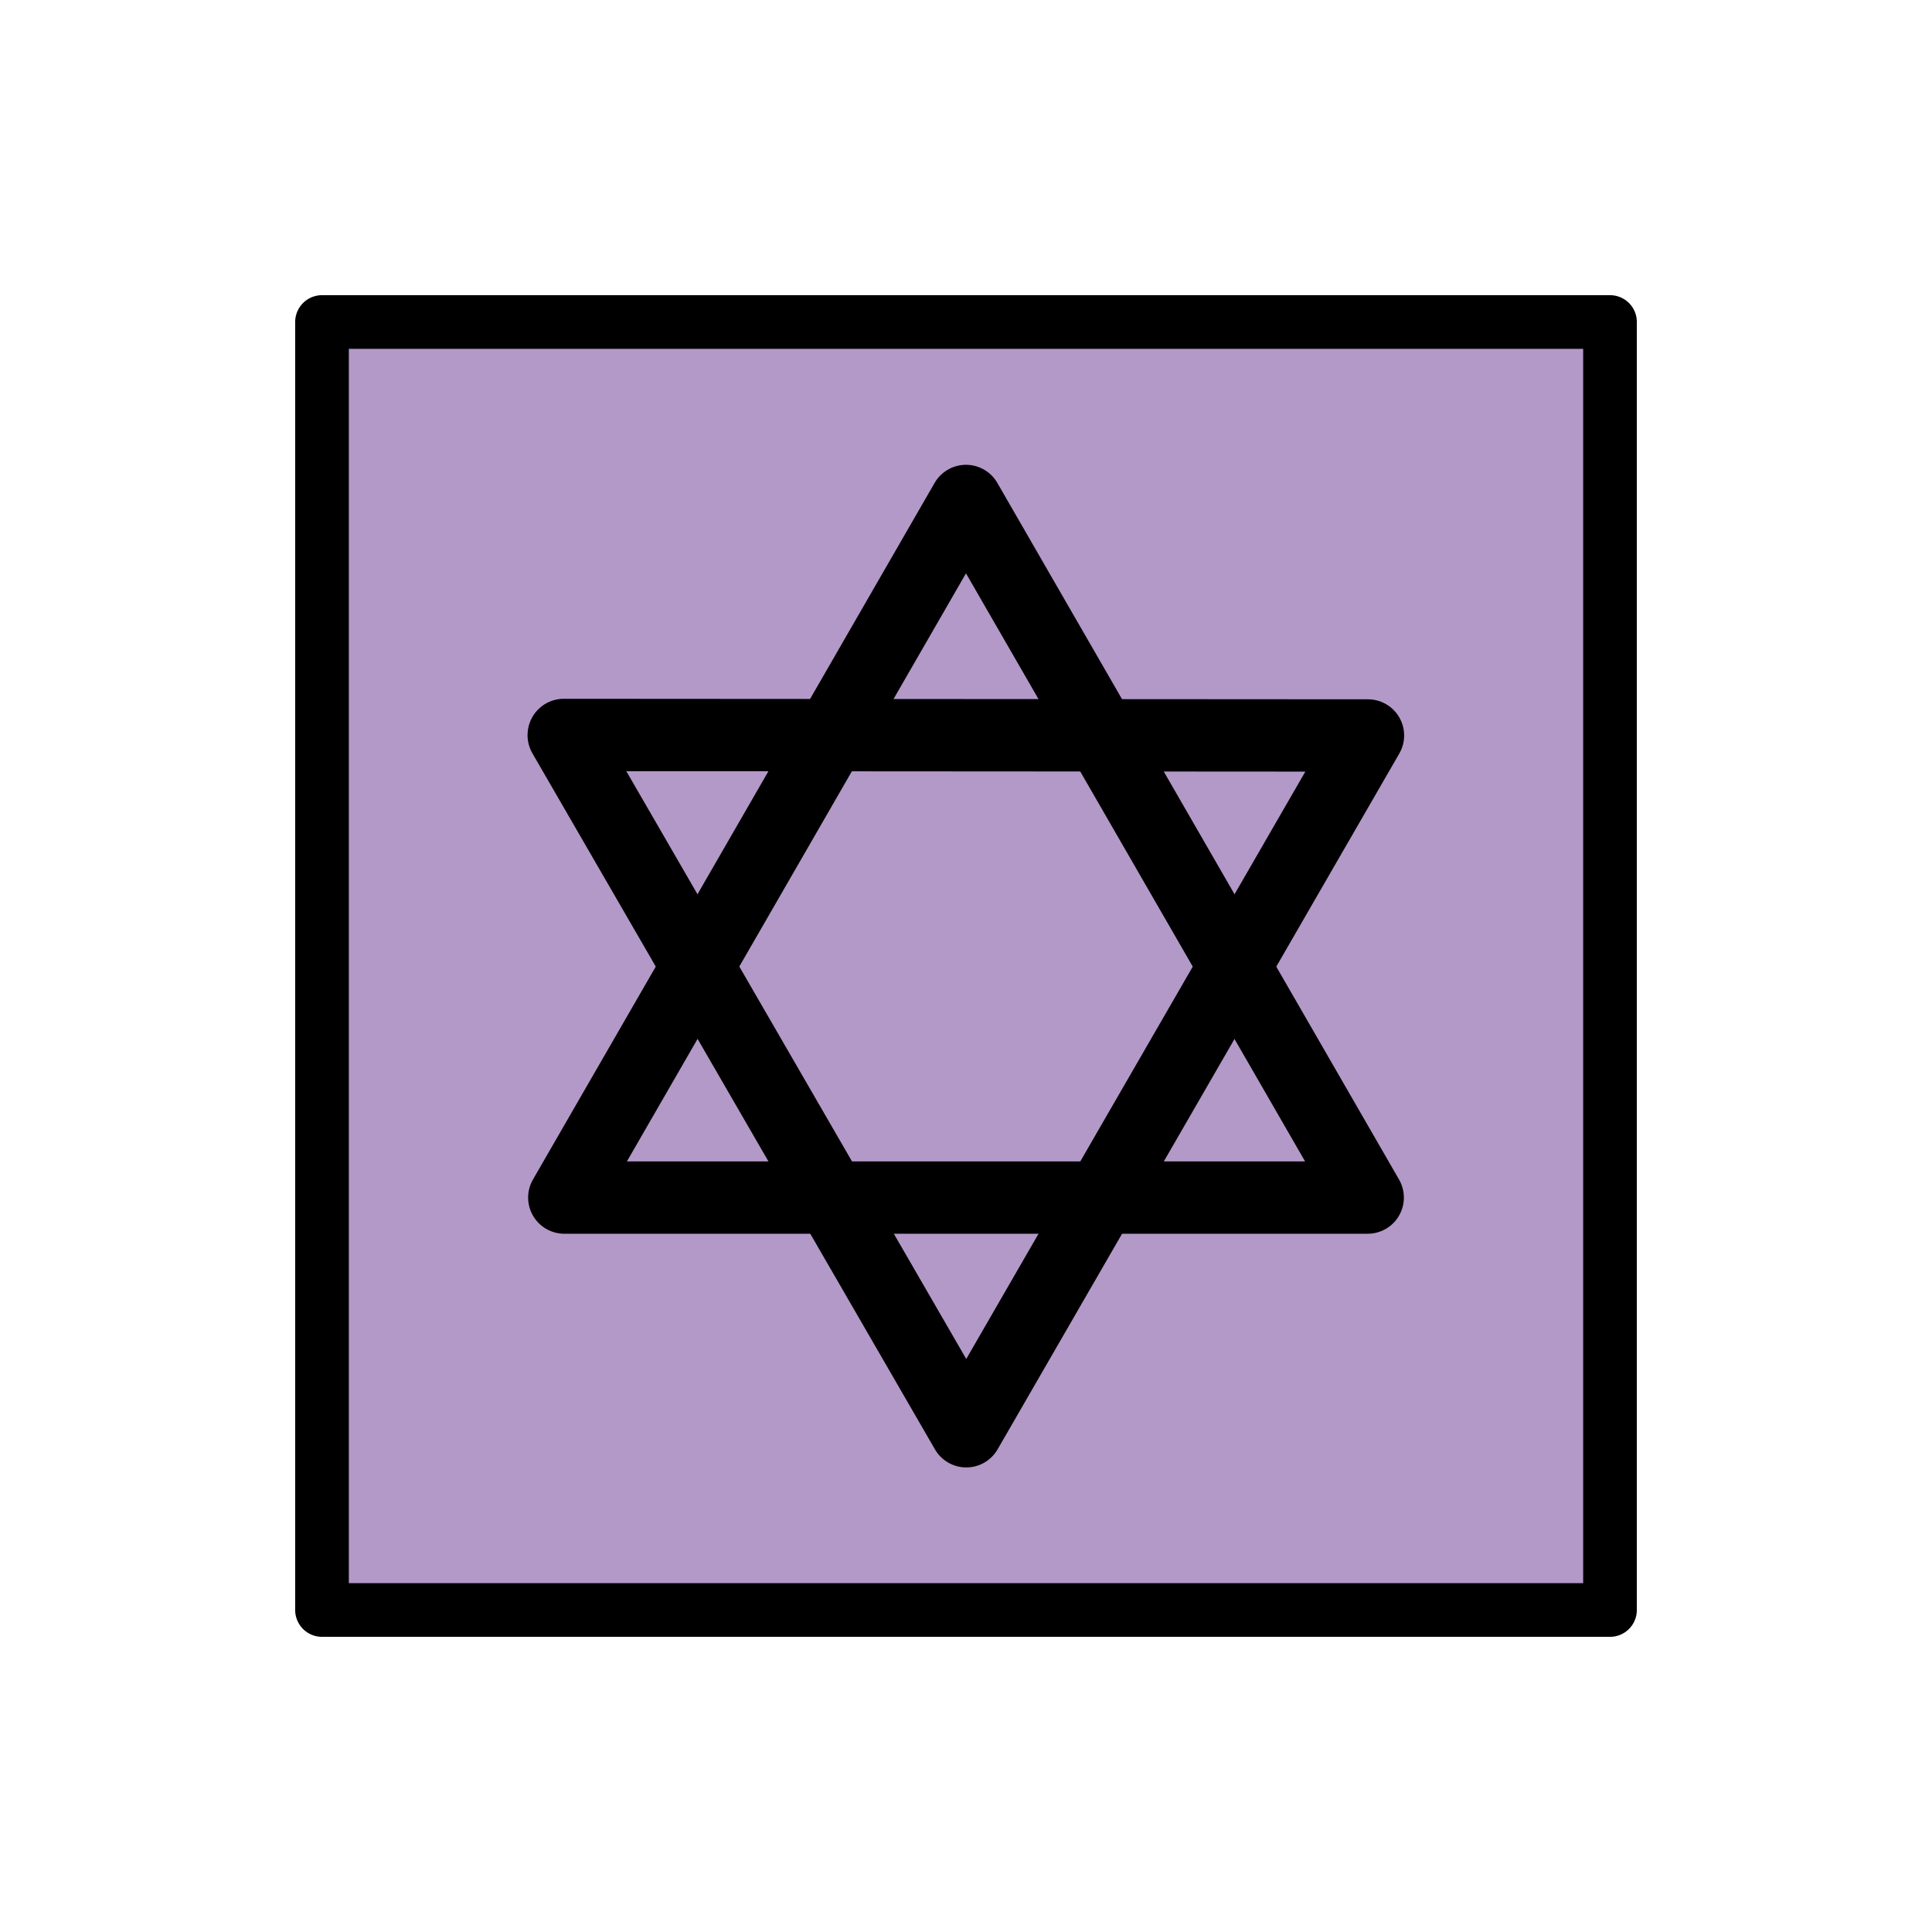 <?xml version="1.0" encoding="UTF-8"?>
<svg id="a" viewBox="0 0 72 72" xmlns="http://www.w3.org/2000/svg"><g id="b"><rect x="12" y="12.08" width="48" height="47.83" fill="#b399c8"/></g><g id="c" fill="none" stroke="#000" stroke-linecap="round" stroke-linejoin="round"><rect x="12" y="12" width="48" height="48" stroke-width="2"/><path d="m36 18.67 14.97 25.96-14.97-1.113e-6h-14.97l7.486-12.98 7.482-12.98" stroke-width="2.696" paint-order="stroke fill markers"/><path d="m21.01 27.39 29.97 0.019-14.97 25.93-7.5-12.97-7.502-12.97" stroke-width="2.696" paint-order="stroke fill markers"/></g></svg>
